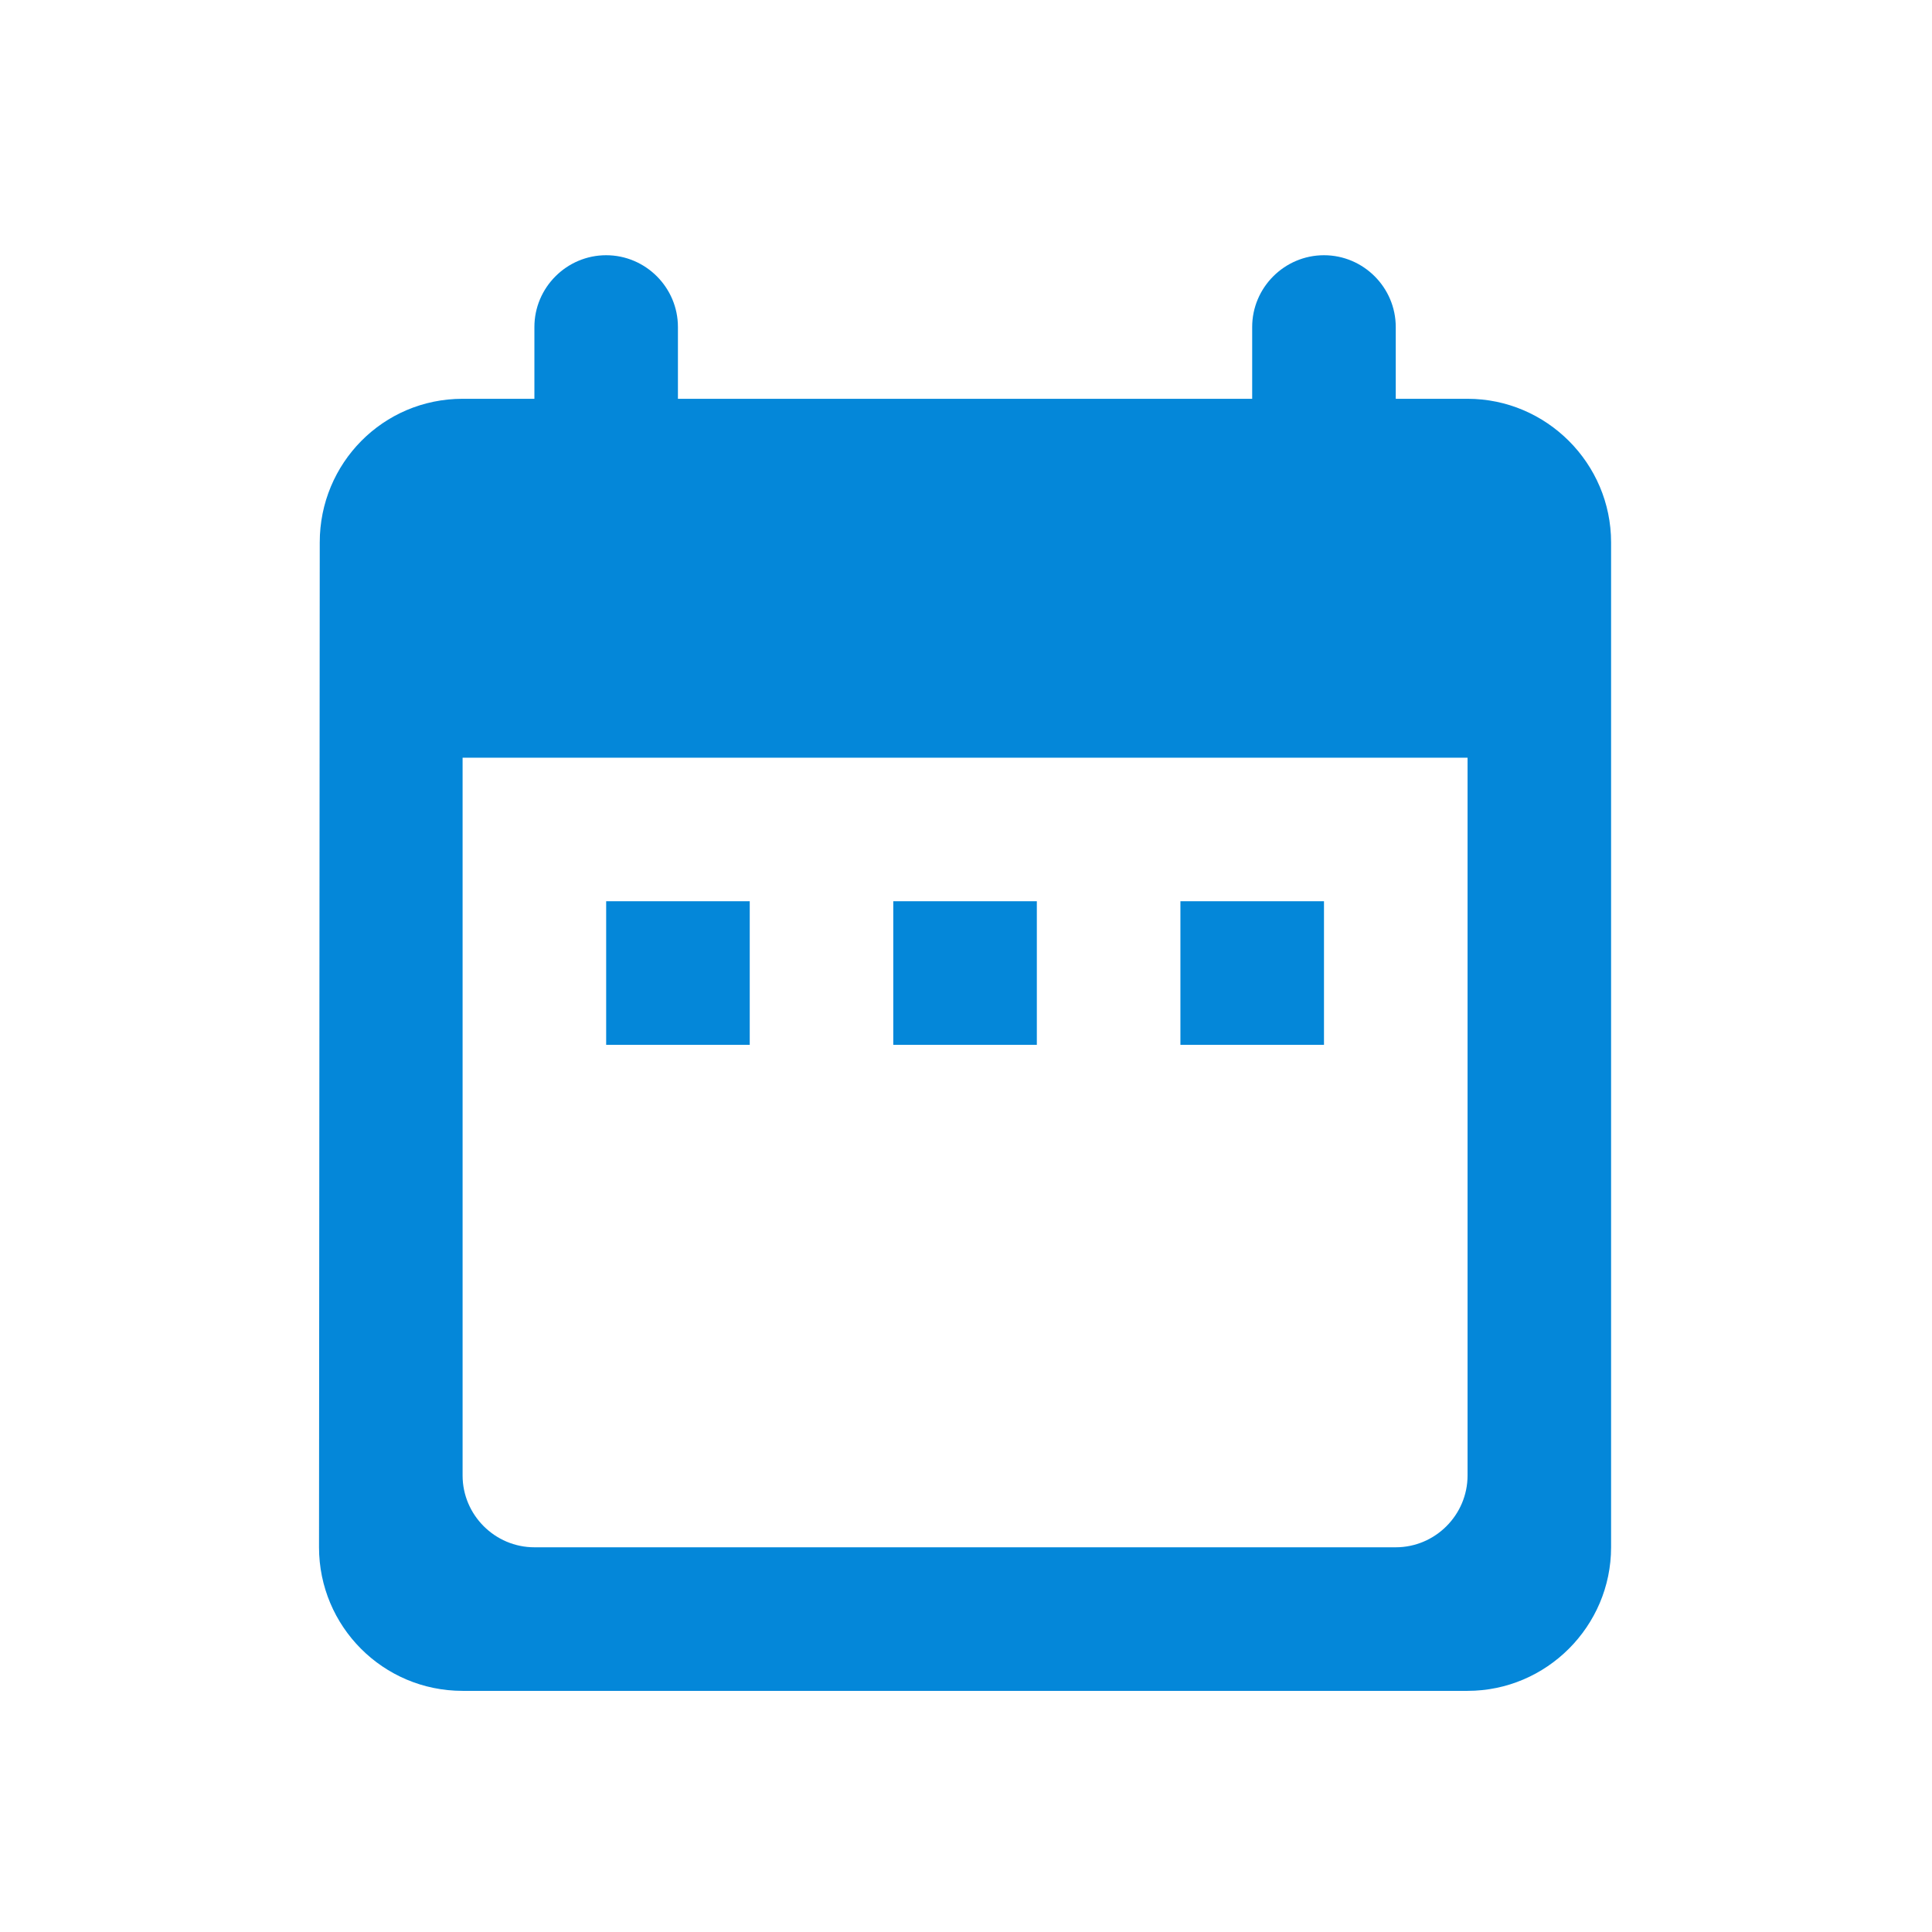 <svg width="48" height="48" viewBox="0 0 48 48" fill="none" xmlns="http://www.w3.org/2000/svg">
<path d="M36.461 9.908H34.677V8.124C34.677 7.143 33.875 6.341 32.894 6.341C31.913 6.341 31.11 7.143 31.11 8.124V9.908H16.843V8.124C16.843 7.143 16.041 6.341 15.06 6.341C14.079 6.341 13.277 7.143 13.277 8.124V9.908H11.493C9.513 9.908 7.944 11.513 7.944 13.474L7.926 38.442C7.926 40.404 9.513 42.009 11.493 42.009H36.461C38.422 42.009 40.027 40.404 40.027 38.442V13.474C40.027 11.513 38.422 9.908 36.461 9.908ZM36.461 36.658C36.461 37.639 35.658 38.442 34.677 38.442H13.277C12.296 38.442 11.493 37.639 11.493 36.658V18.825H36.461V36.658ZM15.06 22.391H18.627V25.958H15.06V22.391ZM22.193 22.391H25.76V25.958H22.193V22.391ZM29.327 22.391H32.894V25.958H29.327V22.391Z" fill="#0487D9"/>
</svg>

